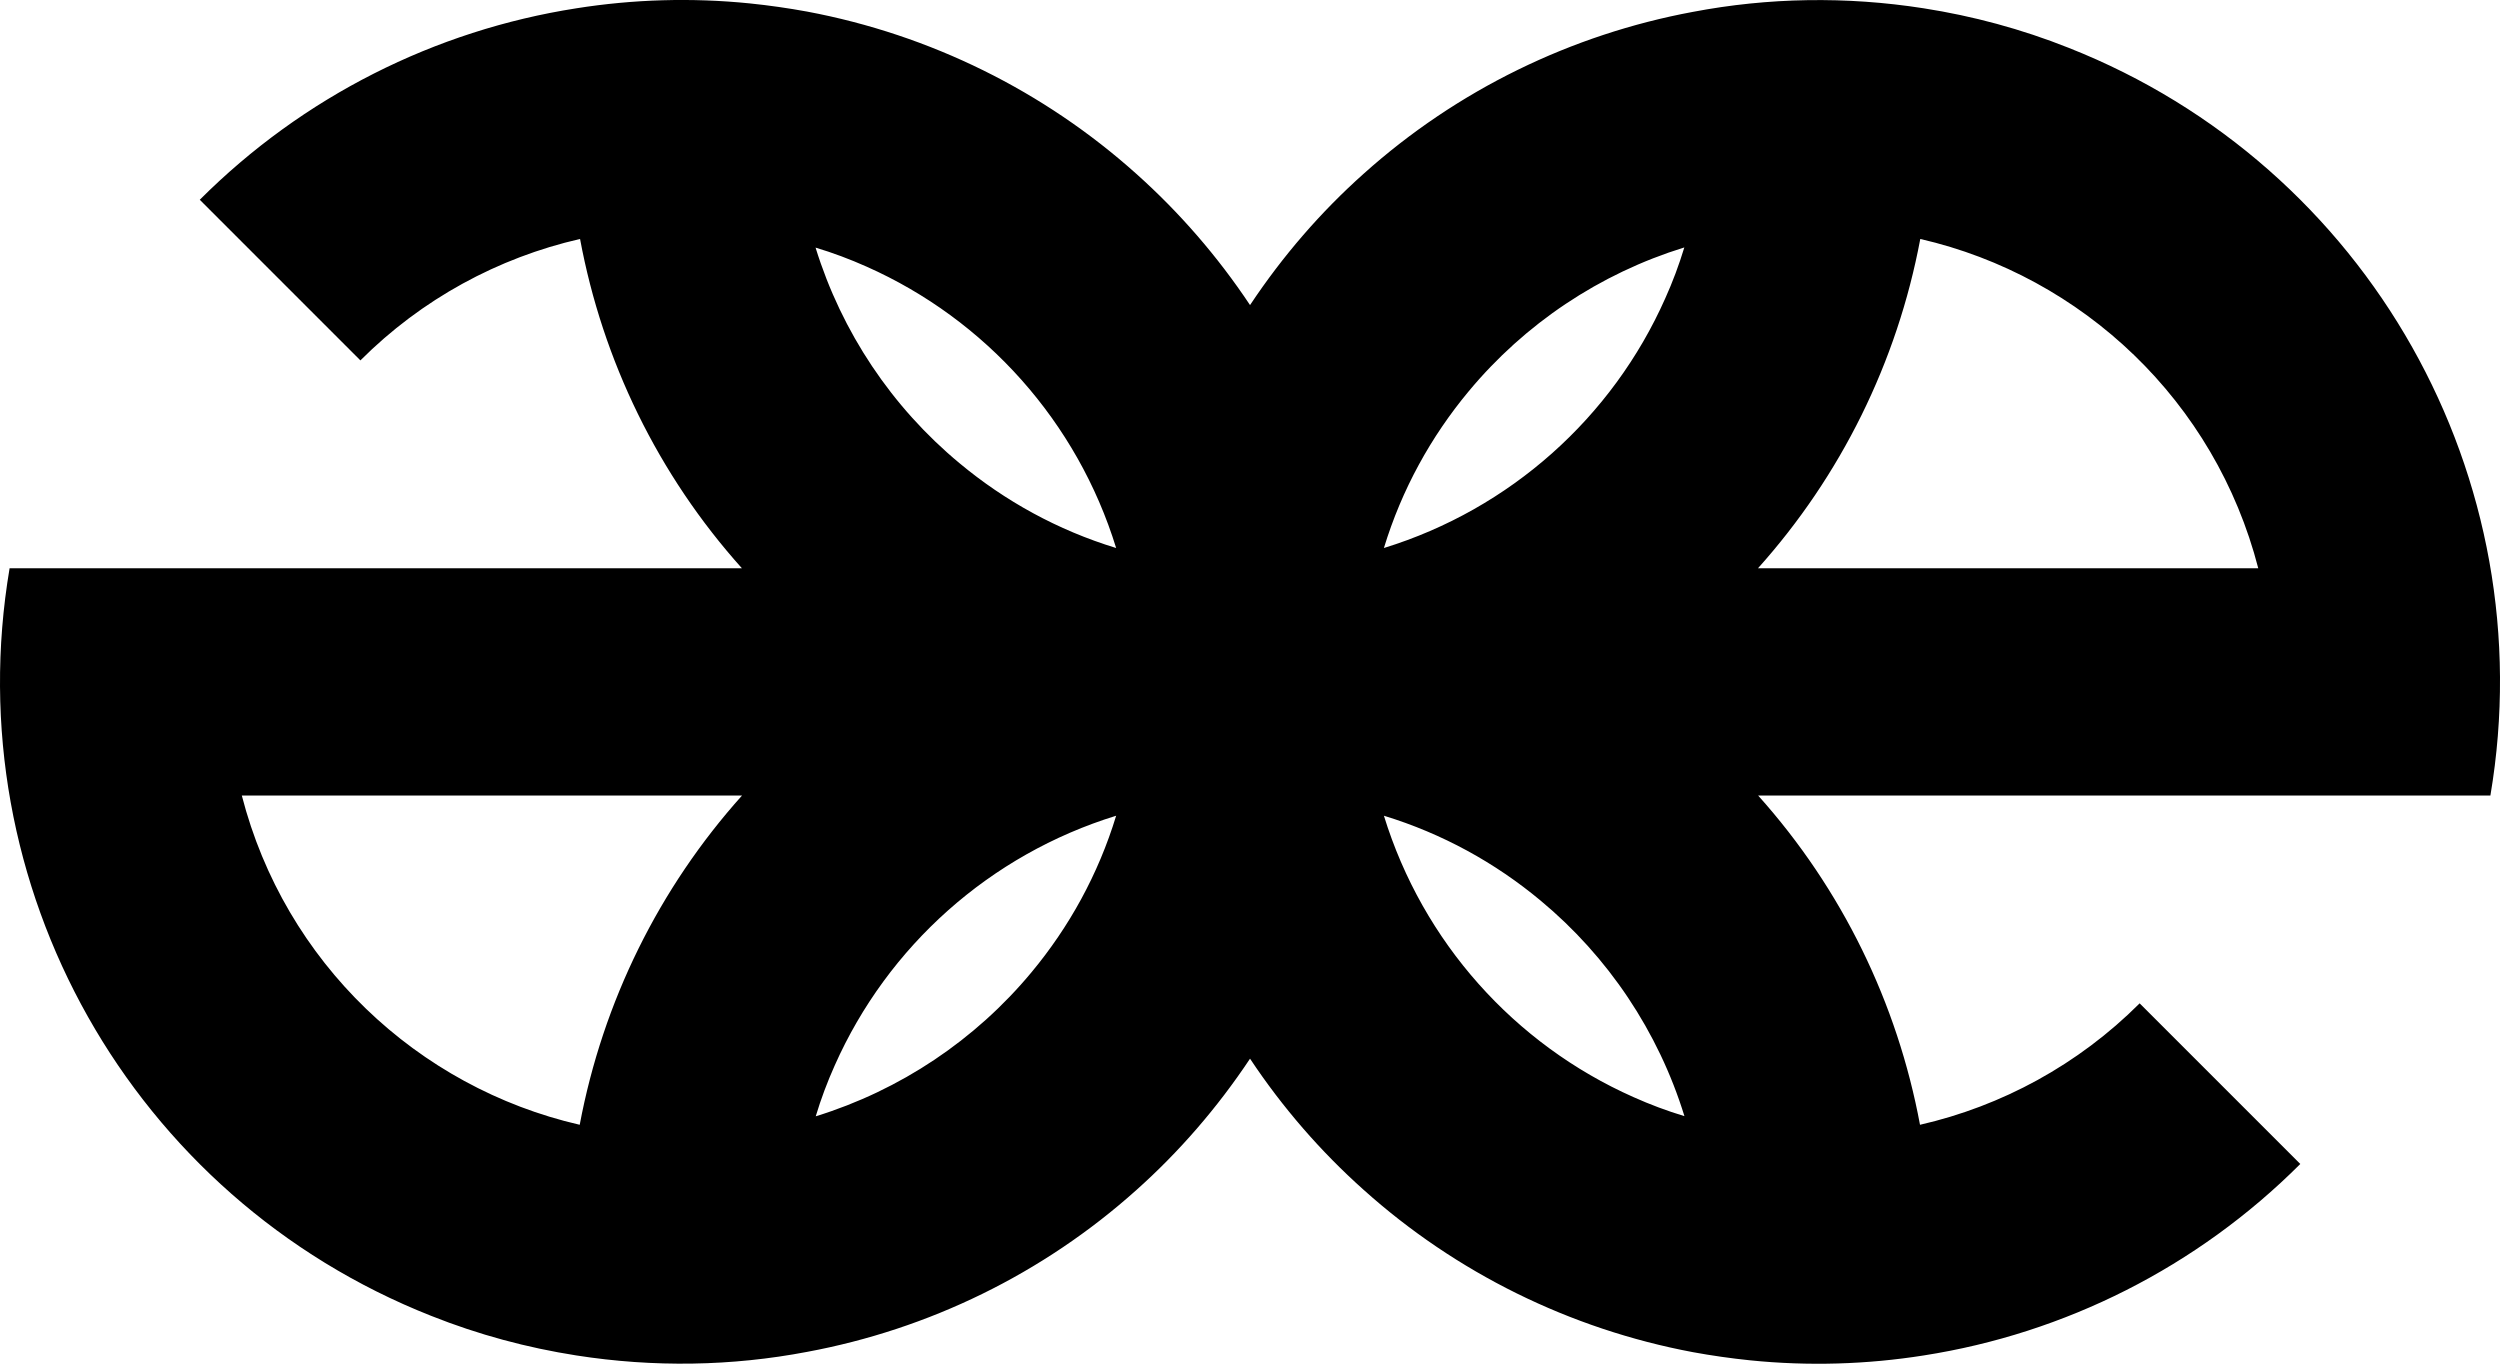 <?xml version="1.0" encoding="UTF-8"?><svg id="a" xmlns="http://www.w3.org/2000/svg" viewBox="0 0 440.13 240.09"><path d="m364.22,8.43c-8.36-3.33-16.93-5.62-25.56-6.97-13.61-2.13-27.35-1.9-40.62.63-21.35,3.97-41.49,13.72-57.97,28.5-7.49,6.68-14.22,14.43-20,23.12-5.73-8.61-12.47-16.36-20-23.09-16.25-14.57-36.27-24.5-57.98-28.58-3.33-.61-6.68-1.09-10.09-1.44-10.28-1.04-20.53-.72-30.52.86-24.88,3.88-48.15,15.55-66.31,33.71l28.28,28.28c10.81-10.81,24.26-18.08,38.67-21.38,3.97,21.36,13.71,41.49,28.49,57.97H1.69c-9.45,55.9,21.49,110.79,74.22,131.62,8.36,3.33,16.94,5.62,25.57,6.97,13.61,2.13,27.35,1.9,40.61-.63,21.36-3.97,41.49-13.72,57.98-28.5,7.48-6.68,14.22-14.43,20-23.12,5.72,8.61,12.46,16.36,20,23.09,16.24,14.57,36.27,24.5,57.97,28.58,3.33.61,6.69,1.09,10.1,1.44,10.28,1.04,20.53.72,30.52-.86,24.87-3.88,48.15-15.55,66.31-33.71l-28.28-28.28c-10.82,10.81-24.26,18.08-38.67,21.38-3.97-21.36-13.72-41.49-28.5-57.97h128.92c9.46-55.9-21.49-110.79-74.22-131.62ZM102.06,198.02c-28.6-6.58-51.93-28.6-59.49-57.97h88.07c-14.57,16.24-24.5,36.27-28.58,57.97Zm79.53-26.84c-9.88,11.9-23.07,20.74-37.98,25.35.93-3.09,2.05-6.07,3.35-8.97,9.33-20.99,27.33-37.1,49.54-43.95-3.14,10.31-8.28,19.6-14.91,27.57Zm-12.65-89.62c-11.91-9.88-20.75-23.06-25.36-37.97,3.09.93,6.07,2.05,8.98,3.35,20.98,9.32,37.1,27.33,43.94,49.54-10.31-3.15-19.6-8.29-27.56-14.92Zm89.61-12.65c9.88-11.9,23.06-20.74,37.98-25.35-.94,3.09-2.05,6.07-3.36,8.97-9.32,20.99-27.32,37.1-49.53,43.95,3.14-10.31,8.28-19.6,14.91-27.57Zm29.03,124.24c-20.99-9.32-37.1-27.33-43.94-49.54,10.3,3.15,19.6,8.29,27.56,14.92,11.9,9.88,20.75,23.06,25.35,37.97-3.09-.93-6.07-2.05-8.97-3.35Zm21.92-93.11c14.56-16.24,24.5-36.27,28.57-57.97,28.6,6.58,51.93,28.6,59.5,57.97h-88.07Z" style="fill:#000; fill-rule:evenodd;"/></svg>